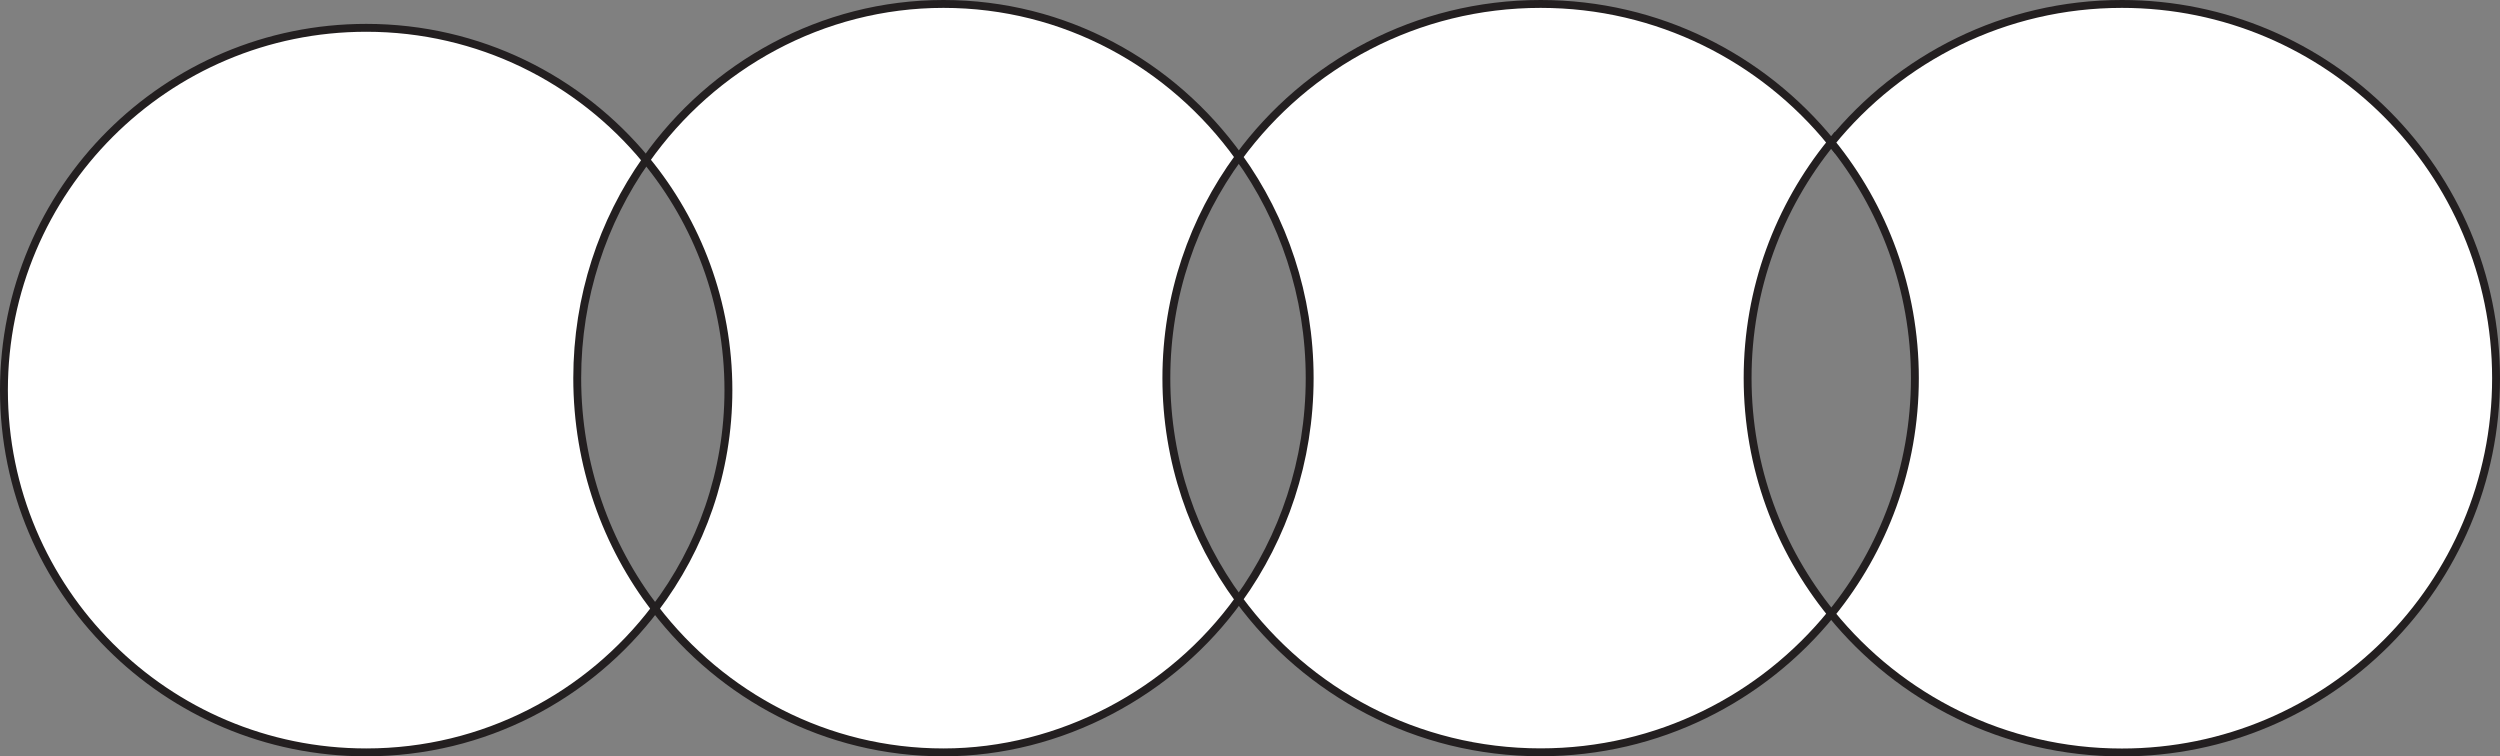 <?xml version="1.0" encoding="UTF-8"?>
<svg id="Layer_2" xmlns="http://www.w3.org/2000/svg" viewBox="0 0 317.16 95.95">
  <rect x="0" y="0" width="317.16" height="95.95" fill="#808080" stroke="none"/>
  <defs>
    <style>
      .cls-1 {
        fill: #fff;
        stroke: #231f20;
        stroke-miterlimit: 10;
      }
    </style>
  </defs>
  <g id="Layer_1-2" data-name="Layer_1">
    <g>
      <path class="cls-1" d="M81.95,20.29C73.52,10.06,60.75,3.53,46.46,3.53,21.08,3.53.5,24.11.5,49.49s20.58,45.96,45.96,45.96c14.96,0,28.25-7.16,36.65-18.23-6.18-8.06-9.88-18.21-9.88-29.25,0-10.33,3.24-19.89,8.73-27.68Z"/>
      <path class="cls-1" d="M157.16,19.91C148.71,8.14,135.08.5,119.69.5s-29.3,7.81-37.74,19.79c6.54,7.94,10.46,18.11,10.46,29.2,0,10.42-3.47,20.02-9.31,27.73,8.51,11.09,21.73,18.23,36.59,18.23s29.02-7.64,37.47-19.41c-5.77-7.86-9.19-17.56-9.19-28.06s3.42-20.2,9.19-28.06Z"/>
      <path class="cls-1" d="M232.32,18.08C223.61,7.36,210.33.5,195.45.5c-15.72,0-29.65,7.64-38.29,19.41,5.65,7.86,8.99,17.56,8.99,28.06s-3.34,20.2-8.99,28.06c8.64,11.77,22.57,19.41,38.29,19.41,14.89,0,28.16-6.86,36.87-17.58-6.63-8.16-10.61-18.56-10.61-29.9s3.98-21.74,10.61-29.9Z"/>
      <path class="cls-1" d="M269.19.5c-14.89,0-28.16,6.86-36.87,17.58,6.63,8.16,10.61,18.56,10.61,29.9s-3.98,21.74-10.61,29.9c8.7,10.72,21.98,17.58,36.87,17.58,26.22,0,47.47-21.26,47.47-47.47S295.41.5,269.19.5Z"/>
    </g>
  </g>
</svg>